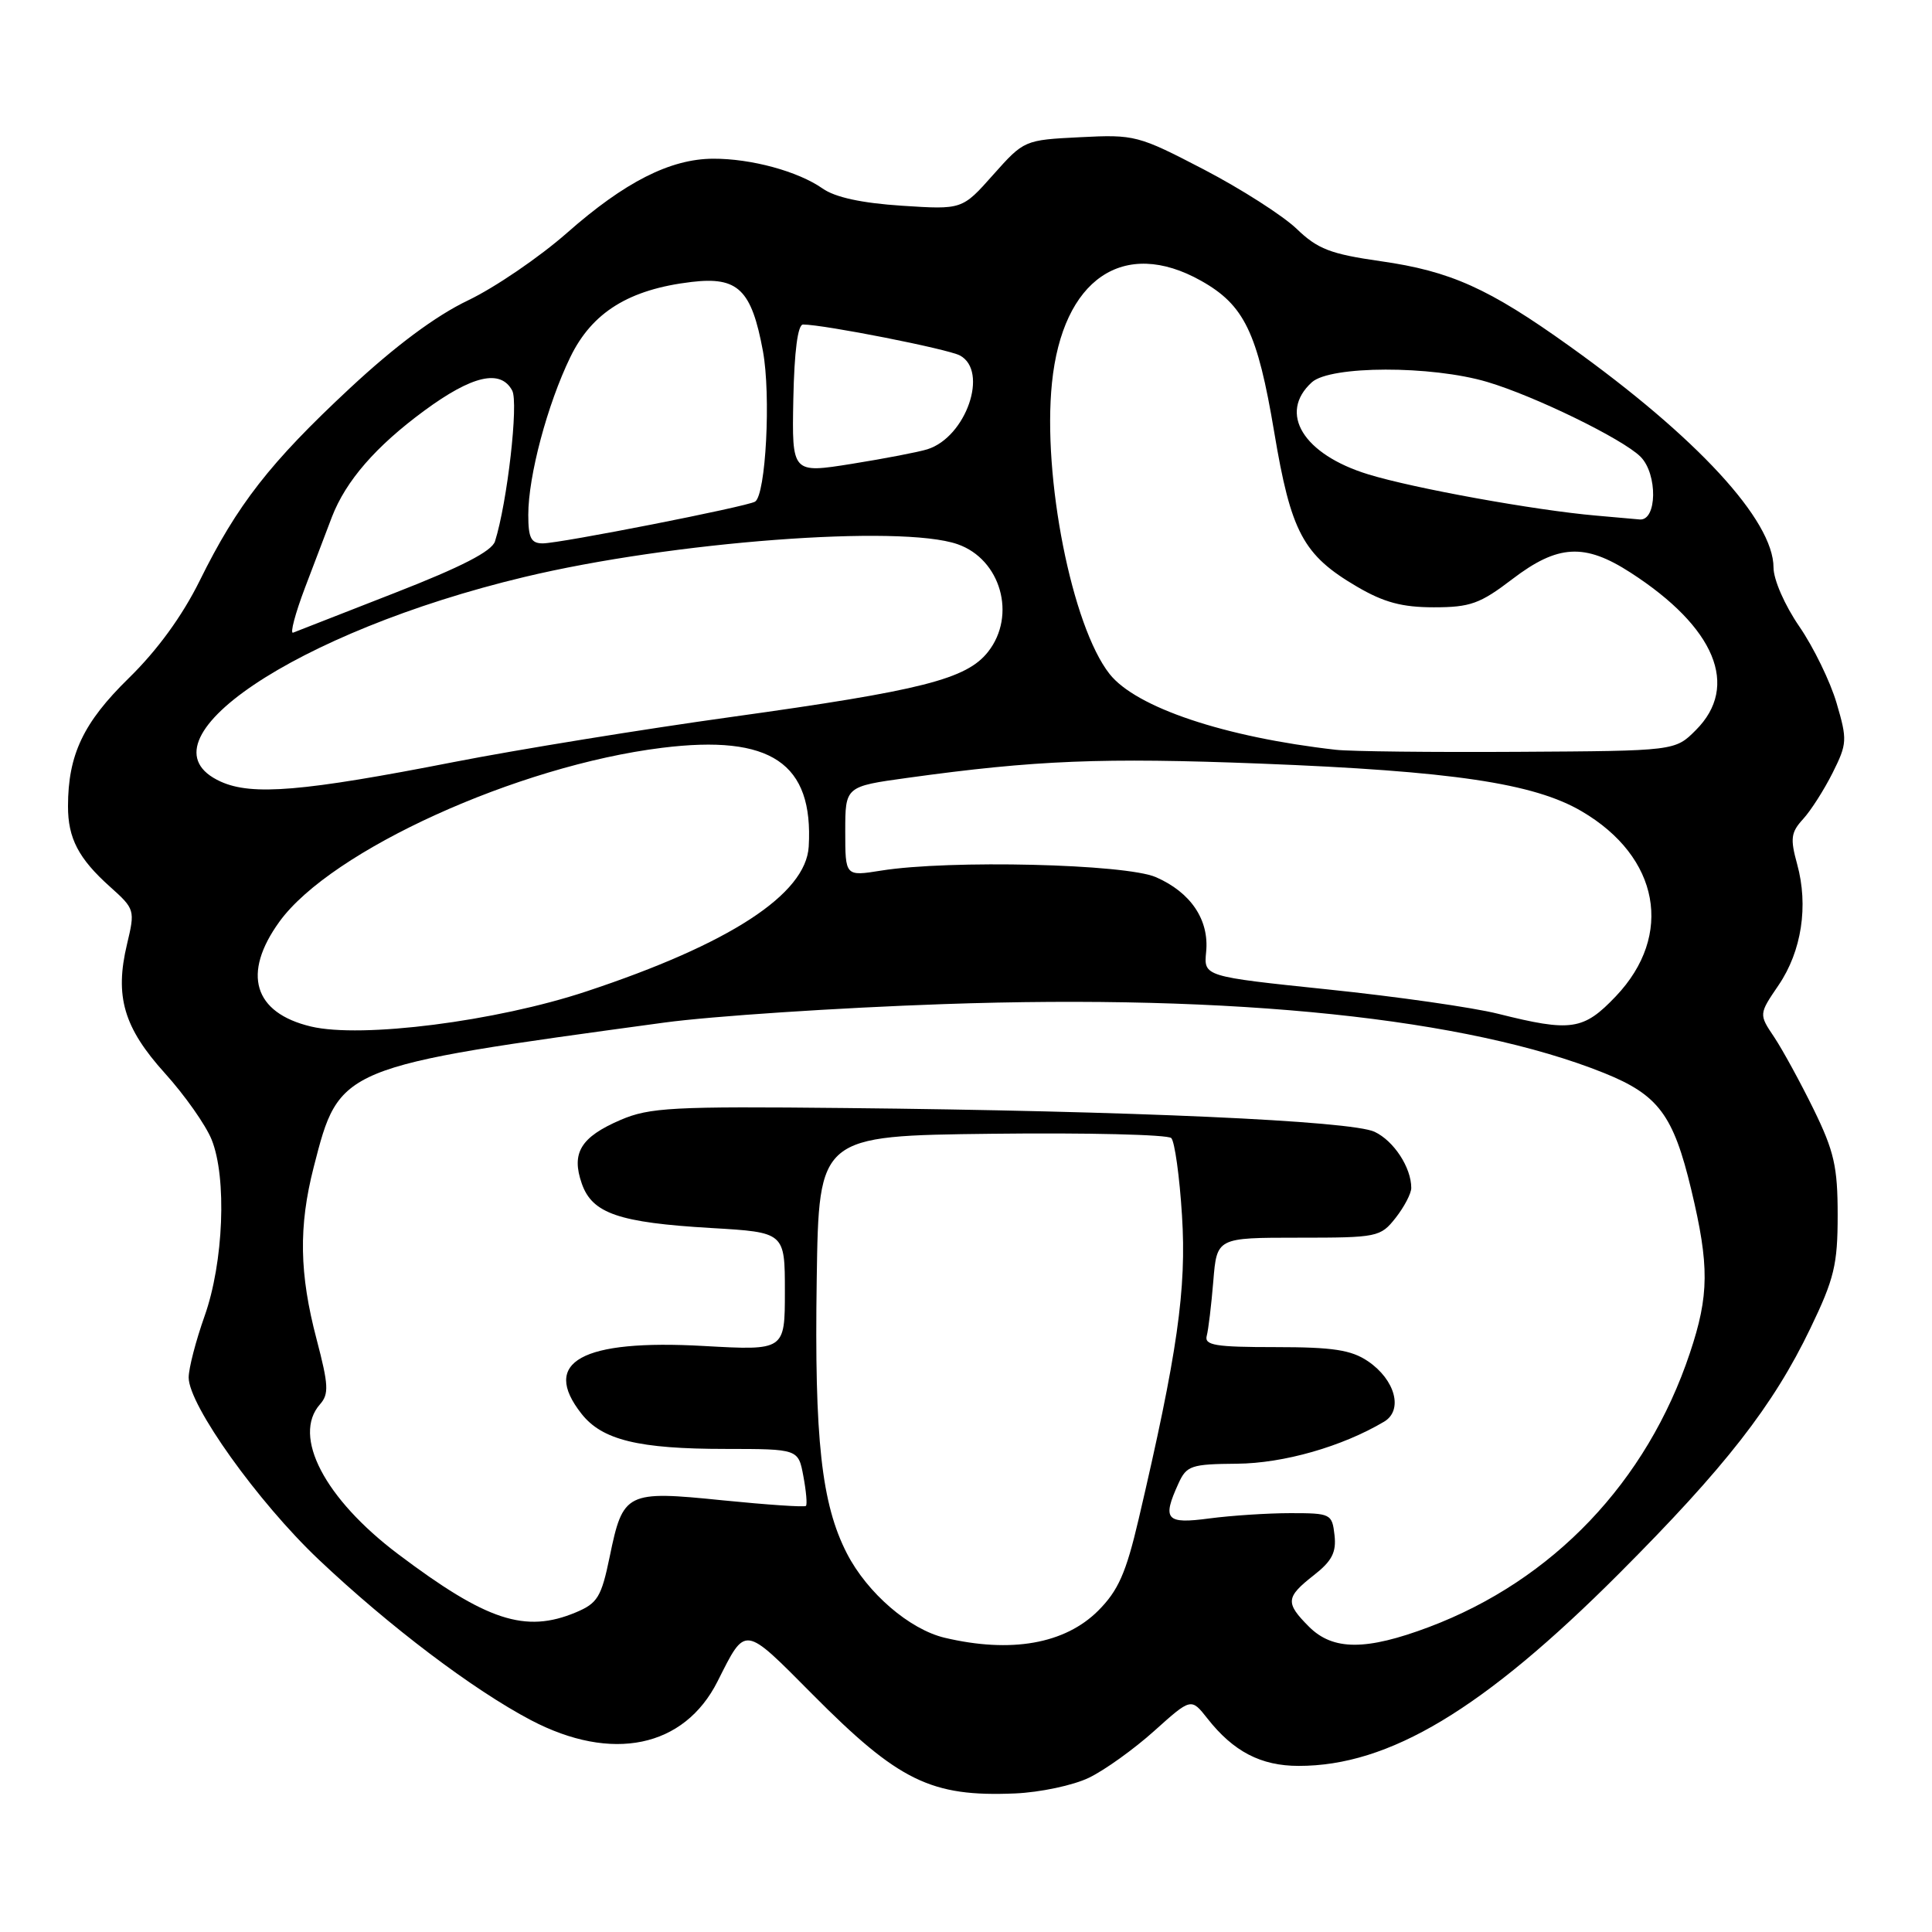 <?xml version="1.0" encoding="UTF-8" standalone="no"?>
<!DOCTYPE svg PUBLIC "-//W3C//DTD SVG 1.1//EN" "http://www.w3.org/Graphics/SVG/1.1/DTD/svg11.dtd" >
<svg xmlns="http://www.w3.org/2000/svg" xmlns:xlink="http://www.w3.org/1999/xlink" version="1.1" viewBox="0 0 256 256">
 <g >
 <path fill="currentColor"
d=" M 144.29 235.56 C 146.37 234.56 150.27 231.76 152.95 229.35 C 157.83 224.97 157.83 224.97 159.99 227.71 C 163.43 232.09 167.08 233.99 172.07 233.99 C 184.06 234.01 196.54 226.52 214.51 208.53 C 228.62 194.40 234.95 186.28 239.89 176.00 C 243.05 169.44 243.50 167.56 243.50 161.00 C 243.50 154.60 243.03 152.54 240.32 147.00 C 238.57 143.43 236.22 139.13 235.10 137.44 C 233.05 134.39 233.05 134.39 235.67 130.54 C 238.73 126.04 239.65 120.02 238.13 114.50 C 237.20 111.12 237.30 110.30 238.91 108.54 C 239.94 107.42 241.70 104.66 242.83 102.41 C 244.76 98.55 244.79 98.03 243.36 93.17 C 242.53 90.33 240.31 85.77 238.43 83.03 C 236.49 80.21 235.00 76.81 235.00 75.20 C 235.00 68.95 224.85 57.94 207.96 45.86 C 197.26 38.20 192.21 35.93 182.95 34.61 C 176.29 33.66 174.59 33.00 171.80 30.31 C 169.98 28.57 164.47 25.04 159.54 22.47 C 150.83 17.94 150.36 17.81 143.14 18.18 C 135.73 18.55 135.69 18.57 131.60 23.16 C 127.50 27.78 127.50 27.78 119.50 27.26 C 114.18 26.91 110.66 26.15 109.00 24.98 C 105.75 22.70 99.53 21.01 94.50 21.03 C 88.81 21.05 82.77 24.12 75.13 30.86 C 71.48 34.07 65.58 38.10 62.00 39.81 C 57.72 41.86 52.37 45.84 46.33 51.47 C 35.77 61.31 31.45 66.85 26.46 76.95 C 24.15 81.62 20.85 86.16 17.05 89.87 C 11.04 95.75 9.02 100.01 9.01 106.82 C 9.00 111.07 10.41 113.77 14.58 117.50 C 17.87 120.45 17.91 120.58 16.83 125.11 C 15.18 132.03 16.39 136.16 21.85 142.21 C 24.48 145.12 27.26 149.07 28.04 151.00 C 30.08 156.05 29.63 167.31 27.10 174.41 C 25.95 177.66 25.00 181.31 25.00 182.53 C 25.00 186.18 34.17 199.02 42.23 206.65 C 51.62 215.53 62.69 223.90 70.35 227.93 C 81.08 233.56 90.66 231.57 95.08 222.79 C 98.85 215.32 98.47 215.26 107.65 224.50 C 119.08 236.02 123.37 238.11 134.50 237.64 C 137.80 237.50 142.21 236.57 144.29 235.56 Z  M 125.17 217.01 C 120.51 215.90 114.92 211.09 112.22 205.84 C 108.85 199.28 107.90 190.73 108.22 169.50 C 108.50 150.50 108.50 150.50 131.43 150.23 C 144.04 150.08 154.74 150.34 155.20 150.80 C 155.65 151.25 156.30 155.88 156.62 161.06 C 157.24 170.79 156.02 179.33 150.87 201.32 C 149.20 208.45 148.17 210.76 145.52 213.42 C 141.10 217.83 133.97 219.09 125.17 217.01 Z  M 173.45 215.55 C 170.29 212.38 170.36 211.65 174.08 208.73 C 176.49 206.85 177.09 205.69 176.83 203.41 C 176.51 200.59 176.33 200.50 171.00 200.50 C 167.97 200.50 163.14 200.82 160.25 201.20 C 154.49 201.97 153.96 201.37 156.16 196.55 C 157.23 194.20 157.84 194.00 163.91 193.95 C 170.08 193.90 177.84 191.68 183.40 188.38 C 185.96 186.86 184.88 182.83 181.26 180.37 C 179.04 178.87 176.63 178.50 169.00 178.50 C 161.05 178.50 159.56 178.26 159.90 177.00 C 160.12 176.18 160.51 172.91 160.77 169.75 C 161.24 164.00 161.24 164.00 172.05 164.00 C 182.53 164.00 182.92 163.92 184.93 161.37 C 186.07 159.92 187.00 158.14 187.00 157.41 C 187.00 154.71 184.70 151.18 182.14 149.97 C 179.06 148.51 149.85 147.20 112.00 146.82 C 89.10 146.58 86.06 146.75 82.22 148.40 C 76.95 150.67 75.67 152.77 77.09 156.83 C 78.47 160.79 81.98 162.00 94.25 162.72 C 104.00 163.29 104.00 163.29 104.00 171.12 C 104.00 178.95 104.00 178.95 93.25 178.35 C 77.06 177.44 71.63 180.45 77.05 187.33 C 79.78 190.81 84.60 191.99 96.14 191.99 C 105.78 192.00 105.78 192.00 106.45 195.60 C 106.82 197.58 106.98 199.36 106.79 199.54 C 106.61 199.73 101.64 199.39 95.75 198.80 C 82.97 197.50 82.55 197.71 80.79 206.26 C 79.68 211.63 79.18 212.44 76.30 213.65 C 69.60 216.45 64.48 214.77 52.74 205.92 C 43.01 198.58 38.68 190.28 42.40 186.08 C 43.60 184.72 43.54 183.52 41.96 177.50 C 39.66 168.77 39.55 162.53 41.57 154.64 C 44.99 141.32 44.84 141.38 88.00 135.50 C 94.33 134.64 110.97 133.54 125.00 133.05 C 163.63 131.70 194.49 134.92 212.55 142.18 C 219.75 145.08 221.73 147.73 224.10 157.64 C 226.51 167.71 226.48 171.63 223.92 179.28 C 218.23 196.34 205.79 209.40 189.35 215.59 C 181.01 218.73 176.63 218.72 173.45 215.55 Z  M 41.21 136.02 C 33.60 134.21 32.04 129.01 37.03 122.12 C 43.86 112.69 68.57 101.46 87.72 99.09 C 102.16 97.30 107.80 101.10 107.16 112.17 C 106.79 118.50 96.69 125.08 77.69 131.37 C 65.74 135.34 47.91 137.61 41.21 136.02 Z  M 198.50 134.33 C 195.20 133.50 185.07 132.05 176.00 131.11 C 159.50 129.39 159.50 129.39 159.82 126.13 C 160.24 121.89 157.79 118.25 153.17 116.23 C 149.14 114.47 125.79 113.91 116.75 115.36 C 112.00 116.12 112.00 116.12 112.00 110.16 C 112.00 104.21 112.00 104.21 120.25 103.07 C 137.25 100.72 146.07 100.37 167.00 101.18 C 192.39 102.17 203.25 103.78 209.58 107.50 C 219.90 113.54 221.81 123.91 214.11 132.01 C 209.82 136.52 208.19 136.76 198.50 134.33 Z  M 29.25 103.57 C 17.58 98.28 39.20 83.70 69.46 76.46 C 89.04 71.77 119.33 69.48 126.88 72.11 C 132.61 74.10 134.72 81.54 130.93 86.36 C 128.08 89.99 122.17 91.49 96.99 94.99 C 85.17 96.63 68.62 99.32 60.21 100.96 C 40.14 104.89 33.41 105.45 29.25 103.57 Z  M 177.00 99.35 C 162.25 97.68 150.52 93.74 147.02 89.30 C 142.03 82.96 138.12 63.19 139.39 50.74 C 140.79 36.97 148.88 31.43 159.16 37.21 C 164.87 40.42 166.62 44.04 168.83 57.20 C 171.06 70.55 172.67 73.55 179.80 77.73 C 183.36 79.82 185.78 80.47 189.99 80.47 C 194.82 80.47 196.12 80.00 200.40 76.73 C 206.42 72.14 209.97 71.94 216.05 75.87 C 227.29 83.12 230.53 90.93 224.71 96.74 C 221.96 99.50 221.96 99.50 201.23 99.62 C 189.83 99.69 178.93 99.57 177.00 99.35 Z  M 40.43 77.83 C 41.75 74.35 43.35 70.15 43.98 68.50 C 45.83 63.71 49.80 59.14 56.23 54.41 C 62.58 49.74 66.33 48.88 67.87 51.75 C 68.73 53.37 67.22 66.57 65.59 71.73 C 65.17 73.05 61.14 75.12 52.32 78.56 C 45.35 81.28 39.29 83.65 38.84 83.83 C 38.40 84.01 39.11 81.31 40.43 77.83 Z  M 70.00 68.21 C 70.00 63.07 72.52 53.61 75.57 47.32 C 78.45 41.38 83.36 38.34 91.63 37.36 C 97.79 36.63 99.58 38.36 101.09 46.51 C 102.17 52.37 101.48 65.58 100.05 66.47 C 98.97 67.13 74.22 72.00 71.92 72.00 C 70.36 72.00 70.00 71.28 70.00 68.21 Z  M 211.50 68.32 C 203.42 67.62 187.33 64.71 181.29 62.85 C 172.68 60.21 169.33 54.73 173.83 50.65 C 176.28 48.44 189.66 48.41 197.07 50.61 C 203.37 52.48 215.03 58.17 217.38 60.52 C 219.67 62.82 219.58 69.06 217.25 68.83 C 216.29 68.74 213.70 68.51 211.50 68.32 Z  M 105.12 52.87 C 105.25 46.52 105.71 43.00 106.41 43.00 C 109.20 43.01 125.58 46.24 127.19 47.10 C 131.04 49.16 128.02 57.91 122.89 59.53 C 121.76 59.89 117.25 60.76 112.88 61.46 C 104.93 62.73 104.93 62.73 105.12 52.87 Z "/>
</g>
</svg>